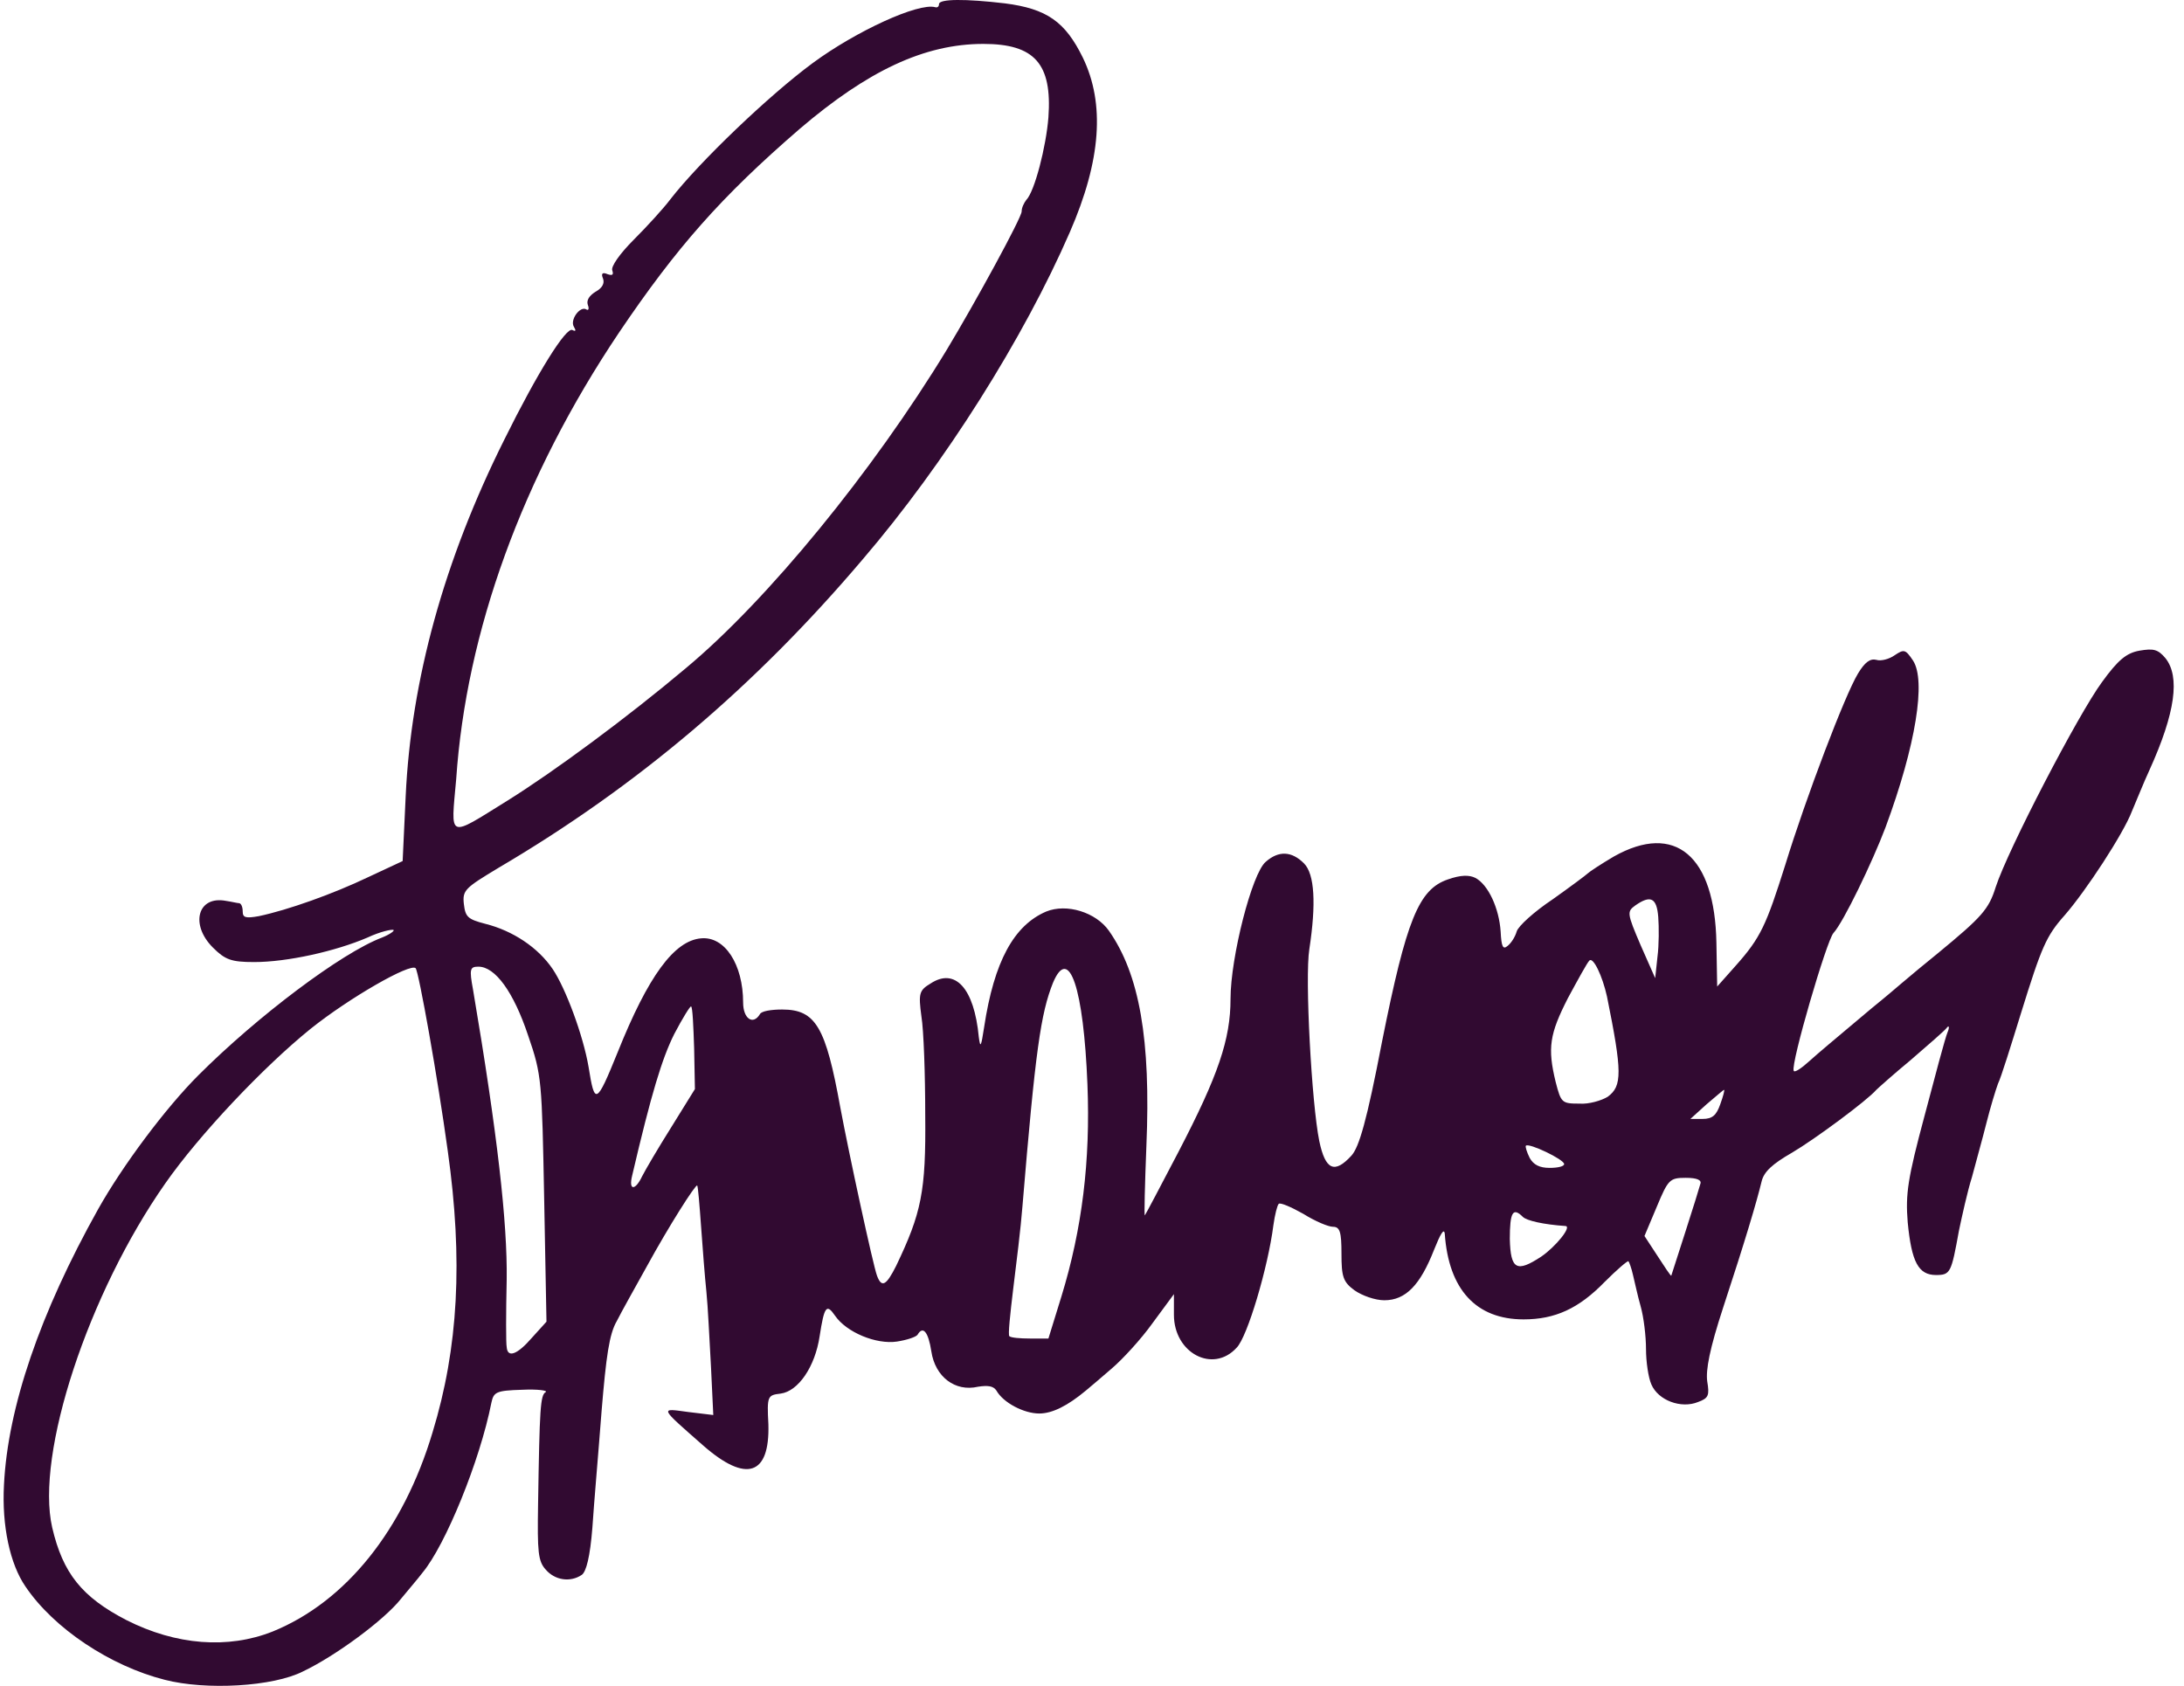 <svg width="114" height="88" viewBox="0 0 114 88" fill="none" xmlns="http://www.w3.org/2000/svg">
<path d="M8.595 87.683C5.76 86.964 2.804 85.007 1.326 82.81C0.528 81.652 0.088 79.655 0.208 77.498C0.408 73.464 2.085 68.552 5.121 63.12C6.399 60.843 8.635 57.848 10.353 56.13C13.428 53.055 17.821 49.74 19.938 48.941C20.337 48.781 20.617 48.582 20.537 48.542C20.457 48.502 19.858 48.622 19.179 48.941C17.502 49.66 14.986 50.219 13.268 50.219C12.07 50.219 11.751 50.099 11.111 49.46C9.913 48.262 10.313 46.745 11.79 47.024C12.07 47.064 12.389 47.144 12.469 47.144C12.589 47.144 12.669 47.344 12.669 47.583C12.669 47.903 12.829 47.943 13.508 47.823C15.025 47.503 17.382 46.665 19.219 45.786L21.017 44.947L21.176 41.552C21.456 35.522 23.173 29.251 26.328 22.941C28.046 19.466 29.564 17.029 29.883 17.229C30.043 17.309 30.083 17.269 29.963 17.069C29.723 16.71 30.282 15.951 30.602 16.151C30.722 16.231 30.762 16.111 30.682 15.911C30.602 15.672 30.762 15.432 31.081 15.232C31.441 15.033 31.561 14.793 31.481 14.553C31.361 14.274 31.441 14.194 31.72 14.314C31.96 14.393 32.04 14.354 31.96 14.114C31.88 13.914 32.359 13.235 33.078 12.516C33.757 11.837 34.636 10.879 34.995 10.399C36.513 8.443 40.148 4.968 42.424 3.29C44.701 1.613 47.936 0.135 48.814 0.375C48.934 0.415 49.014 0.335 49.014 0.215C49.014 -0.065 50.412 -0.065 52.449 0.175C54.645 0.455 55.604 1.134 56.523 3.011C57.681 5.407 57.481 8.363 55.844 12.117C53.447 17.629 49.334 24.179 45.02 29.211C39.429 35.801 33.278 41.033 26.009 45.307C24.291 46.345 24.132 46.465 24.212 47.184C24.291 47.863 24.411 47.983 25.33 48.222C26.768 48.582 28.086 49.46 28.845 50.579C29.524 51.577 30.442 54.053 30.722 55.691C31.041 57.688 31.121 57.688 32.239 54.932C33.837 50.938 35.195 49.101 36.593 48.981C37.831 48.861 38.79 50.339 38.79 52.336C38.79 53.175 39.309 53.534 39.668 52.935C39.748 52.775 40.267 52.696 40.827 52.696C42.584 52.696 43.103 53.614 43.862 57.808C44.301 60.164 45.579 66.075 45.779 66.594C46.019 67.234 46.258 67.114 46.778 66.075C48.096 63.319 48.335 62.201 48.295 58.207C48.295 56.09 48.215 53.774 48.096 53.055C47.936 51.857 47.976 51.697 48.575 51.337C49.853 50.499 50.851 51.577 51.091 54.133C51.171 54.732 51.211 54.653 51.37 53.614C51.89 50.179 52.928 48.302 54.606 47.583C55.684 47.144 57.202 47.623 57.881 48.582C59.478 50.858 60.077 54.253 59.838 59.845C59.758 61.882 59.718 63.479 59.758 63.439C59.798 63.399 60.596 61.882 61.515 60.124C63.592 56.13 64.231 54.253 64.231 52.136C64.231 49.98 65.349 45.586 66.068 44.987C66.747 44.388 67.426 44.428 68.065 45.067C68.624 45.626 68.704 47.184 68.345 49.54C68.105 51.018 68.465 57.608 68.864 59.565C69.183 61.083 69.663 61.282 70.541 60.324C70.941 59.885 71.34 58.527 72.139 54.373C73.417 47.983 74.056 46.425 75.574 45.906C76.253 45.666 76.692 45.666 77.012 45.826C77.691 46.185 78.25 47.423 78.33 48.622C78.37 49.42 78.45 49.58 78.689 49.38C78.889 49.221 79.088 48.901 79.168 48.622C79.248 48.342 80.087 47.583 81.046 46.944C82.004 46.265 82.803 45.666 82.883 45.586C82.963 45.506 83.562 45.107 84.241 44.708C87.436 42.91 89.513 44.668 89.593 49.221L89.633 51.497L90.591 50.419C91.909 48.941 92.189 48.302 93.187 45.147C94.266 41.632 96.302 36.28 96.981 35.162C97.341 34.563 97.621 34.363 97.94 34.443C98.18 34.523 98.619 34.403 98.898 34.203C99.378 33.884 99.458 33.884 99.857 34.483C100.536 35.522 100.017 38.876 98.419 43.19C97.74 44.987 96.223 48.142 95.703 48.702C95.344 49.101 93.467 55.531 93.626 55.891C93.666 56.011 94.026 55.771 94.465 55.371C94.905 54.972 95.863 54.173 96.622 53.534C97.381 52.895 98.14 52.256 98.299 52.136C98.459 52.017 99.737 50.898 101.175 49.74C103.452 47.863 103.811 47.463 104.171 46.305C104.81 44.348 108.484 37.279 109.722 35.601C110.561 34.443 111 34.084 111.679 33.964C112.398 33.844 112.638 33.884 113.037 34.363C113.796 35.322 113.556 37.199 112.198 40.194C111.919 40.794 111.519 41.792 111.28 42.351C110.84 43.509 108.883 46.505 107.765 47.783C106.807 48.861 106.567 49.42 105.489 52.895C104.969 54.573 104.45 56.25 104.29 56.57C104.171 56.889 103.891 57.808 103.691 58.606C103.492 59.405 103.132 60.683 102.932 61.442C102.693 62.201 102.413 63.479 102.253 64.238C101.854 66.435 101.814 66.555 101.055 66.555C100.137 66.555 99.777 65.876 99.578 63.799C99.458 62.321 99.578 61.522 100.456 58.247C101.015 56.13 101.535 54.173 101.654 53.894C101.774 53.614 101.734 53.494 101.614 53.654C101.495 53.814 100.656 54.533 99.737 55.331C98.819 56.09 98.02 56.809 97.94 56.889C97.461 57.448 94.705 59.485 93.547 60.164C92.508 60.763 92.069 61.163 91.949 61.682C91.709 62.68 91.11 64.717 89.952 68.232C89.233 70.429 89.034 71.507 89.113 72.106C89.233 72.825 89.193 72.985 88.634 73.184C87.755 73.544 86.557 73.105 86.198 72.266C86.038 71.906 85.918 71.068 85.918 70.429C85.918 69.75 85.798 68.751 85.639 68.192C85.479 67.633 85.319 66.874 85.239 66.555C85.159 66.195 85.04 65.876 85 65.836C84.96 65.796 84.4 66.275 83.761 66.914C82.403 68.312 81.165 68.871 79.528 68.871C77.052 68.871 75.614 67.313 75.414 64.398C75.374 64.078 75.174 64.438 74.855 65.237C74.136 67.074 73.377 67.873 72.259 67.873C71.78 67.873 71.101 67.633 70.701 67.353C70.102 66.914 70.022 66.634 70.022 65.436C70.022 64.318 69.942 64.038 69.583 64.038C69.343 64.038 68.664 63.759 68.025 63.359C67.386 63 66.827 62.76 66.747 62.84C66.667 62.92 66.547 63.399 66.468 63.958C66.188 66.155 65.11 69.79 64.55 70.349C63.312 71.707 61.276 70.628 61.276 68.631V67.553L60.157 69.071C59.558 69.909 58.6 70.948 58.04 71.427C57.481 71.906 56.882 72.426 56.682 72.585C55.724 73.384 54.925 73.784 54.246 73.784C53.447 73.784 52.369 73.224 52.01 72.585C51.85 72.346 51.57 72.306 51.051 72.386C49.853 72.665 48.814 71.866 48.615 70.548C48.455 69.51 48.175 69.191 47.896 69.67C47.816 69.79 47.337 69.949 46.817 70.029C45.739 70.189 44.181 69.55 43.582 68.671C43.143 68.032 43.023 68.192 42.783 69.75C42.544 71.347 41.665 72.625 40.747 72.745C40.068 72.825 40.028 72.865 40.108 74.343C40.187 77.019 38.949 77.418 36.713 75.461C34.396 73.424 34.436 73.504 35.914 73.704L37.232 73.863L37.112 71.347C37.032 69.949 36.952 68.192 36.873 67.433C36.793 66.674 36.673 65.117 36.593 63.998C36.513 62.88 36.433 61.922 36.393 61.882C36.313 61.802 34.915 63.998 33.757 66.115C33.158 67.194 32.439 68.472 32.2 68.951C31.8 69.63 31.64 70.788 31.401 73.664C31.241 75.781 31.001 78.496 30.922 79.734C30.802 81.252 30.602 82.051 30.362 82.211C29.763 82.61 28.964 82.49 28.485 81.931C28.086 81.492 28.046 81.013 28.086 78.536C28.166 73.464 28.206 72.825 28.485 72.665C28.605 72.585 28.086 72.505 27.247 72.545C25.889 72.585 25.769 72.665 25.649 73.224C25.05 76.26 23.253 80.653 22.055 82.091C21.815 82.41 21.296 83.01 20.937 83.449C20.058 84.567 17.502 86.444 15.824 87.243C14.267 88.042 10.752 88.242 8.595 87.683ZM14.227 85.166C18.061 83.609 21.056 79.854 22.574 74.782C23.932 70.349 24.172 65.756 23.373 60.084C22.854 56.29 21.855 50.699 21.695 50.539C21.416 50.259 18.221 52.096 16.224 53.694C13.748 55.691 10.393 59.246 8.635 61.762C4.601 67.513 1.846 75.9 2.724 79.734C3.283 82.131 4.282 83.369 6.598 84.567C9.194 85.885 11.91 86.085 14.227 85.166ZM27.766 69.829L28.525 68.991L28.405 62.6C28.285 56.41 28.285 56.13 27.567 54.053C26.808 51.777 25.849 50.459 24.971 50.459C24.531 50.459 24.491 50.579 24.691 51.657C25.969 59.206 26.488 63.839 26.448 66.794C26.408 68.552 26.408 70.149 26.448 70.309C26.488 70.908 27.007 70.708 27.766 69.829ZM55.404 67.673C56.483 64.158 56.922 60.603 56.762 56.61C56.563 51.577 55.804 49.301 54.965 51.298C54.326 52.895 54.046 54.812 53.367 63C53.288 64.038 53.048 65.995 52.888 67.273C52.728 68.591 52.609 69.71 52.688 69.75C52.768 69.829 53.248 69.87 53.767 69.87H54.725L55.404 67.673ZM87.955 64.358C88.355 63.12 88.714 61.962 88.754 61.802C88.834 61.602 88.594 61.482 87.995 61.482C87.156 61.482 87.076 61.562 86.477 63L85.838 64.518L86.517 65.556C86.877 66.115 87.196 66.594 87.236 66.594C87.236 66.594 87.556 65.596 87.955 64.358ZM80.447 65.596C81.205 65.077 82.044 64.038 81.725 63.998C80.566 63.919 79.688 63.719 79.488 63.519C78.969 63 78.809 63.279 78.809 64.677C78.849 66.275 79.168 66.435 80.447 65.596ZM33.517 61.402C33.677 61.083 34.356 59.925 35.035 58.846L36.273 56.849L36.233 54.732C36.194 53.574 36.154 52.576 36.074 52.536C36.034 52.496 35.634 53.135 35.195 53.974C34.556 55.252 33.997 57.089 32.998 61.362C32.799 62.161 33.158 62.161 33.517 61.402ZM81.645 60.763C81.645 60.524 79.807 59.645 79.648 59.805C79.608 59.845 79.688 60.124 79.847 60.444C80.047 60.803 80.367 60.963 80.886 60.963C81.325 60.963 81.645 60.883 81.645 60.763ZM89.792 57.648C89.952 57.209 90.032 56.889 89.992 56.889C89.952 56.889 89.553 57.249 89.073 57.648L88.235 58.407H88.874C89.393 58.407 89.593 58.207 89.792 57.648ZM83.921 57.249C84.68 56.689 84.68 55.971 83.881 52.017C83.642 50.938 83.162 49.94 82.963 50.139C82.843 50.259 82.364 51.138 81.844 52.096C80.886 53.974 80.766 54.693 81.205 56.49C81.485 57.568 81.525 57.608 82.443 57.608C82.923 57.648 83.602 57.448 83.921 57.249ZM86.557 47.863C86.477 46.864 86.158 46.705 85.359 47.264C84.92 47.583 84.92 47.663 85.639 49.341L86.397 51.058L86.517 49.94C86.597 49.341 86.597 48.382 86.557 47.863ZM26.488 41.792C28.924 40.274 32.759 37.439 35.794 34.883C40.068 31.328 45.579 24.578 49.413 18.268C50.931 15.751 53.328 11.358 53.328 11.039C53.328 10.839 53.447 10.599 53.567 10.44C54.007 10 54.606 7.644 54.725 6.126C54.925 3.33 54.007 2.292 51.331 2.292C48.255 2.292 45.3 3.69 41.745 6.725C37.631 10.28 35.315 12.916 32.319 17.349C27.247 24.898 24.331 33.005 23.812 40.674C23.533 43.829 23.333 43.749 26.488 41.792Z" fill="#310A31"/>
</svg>
